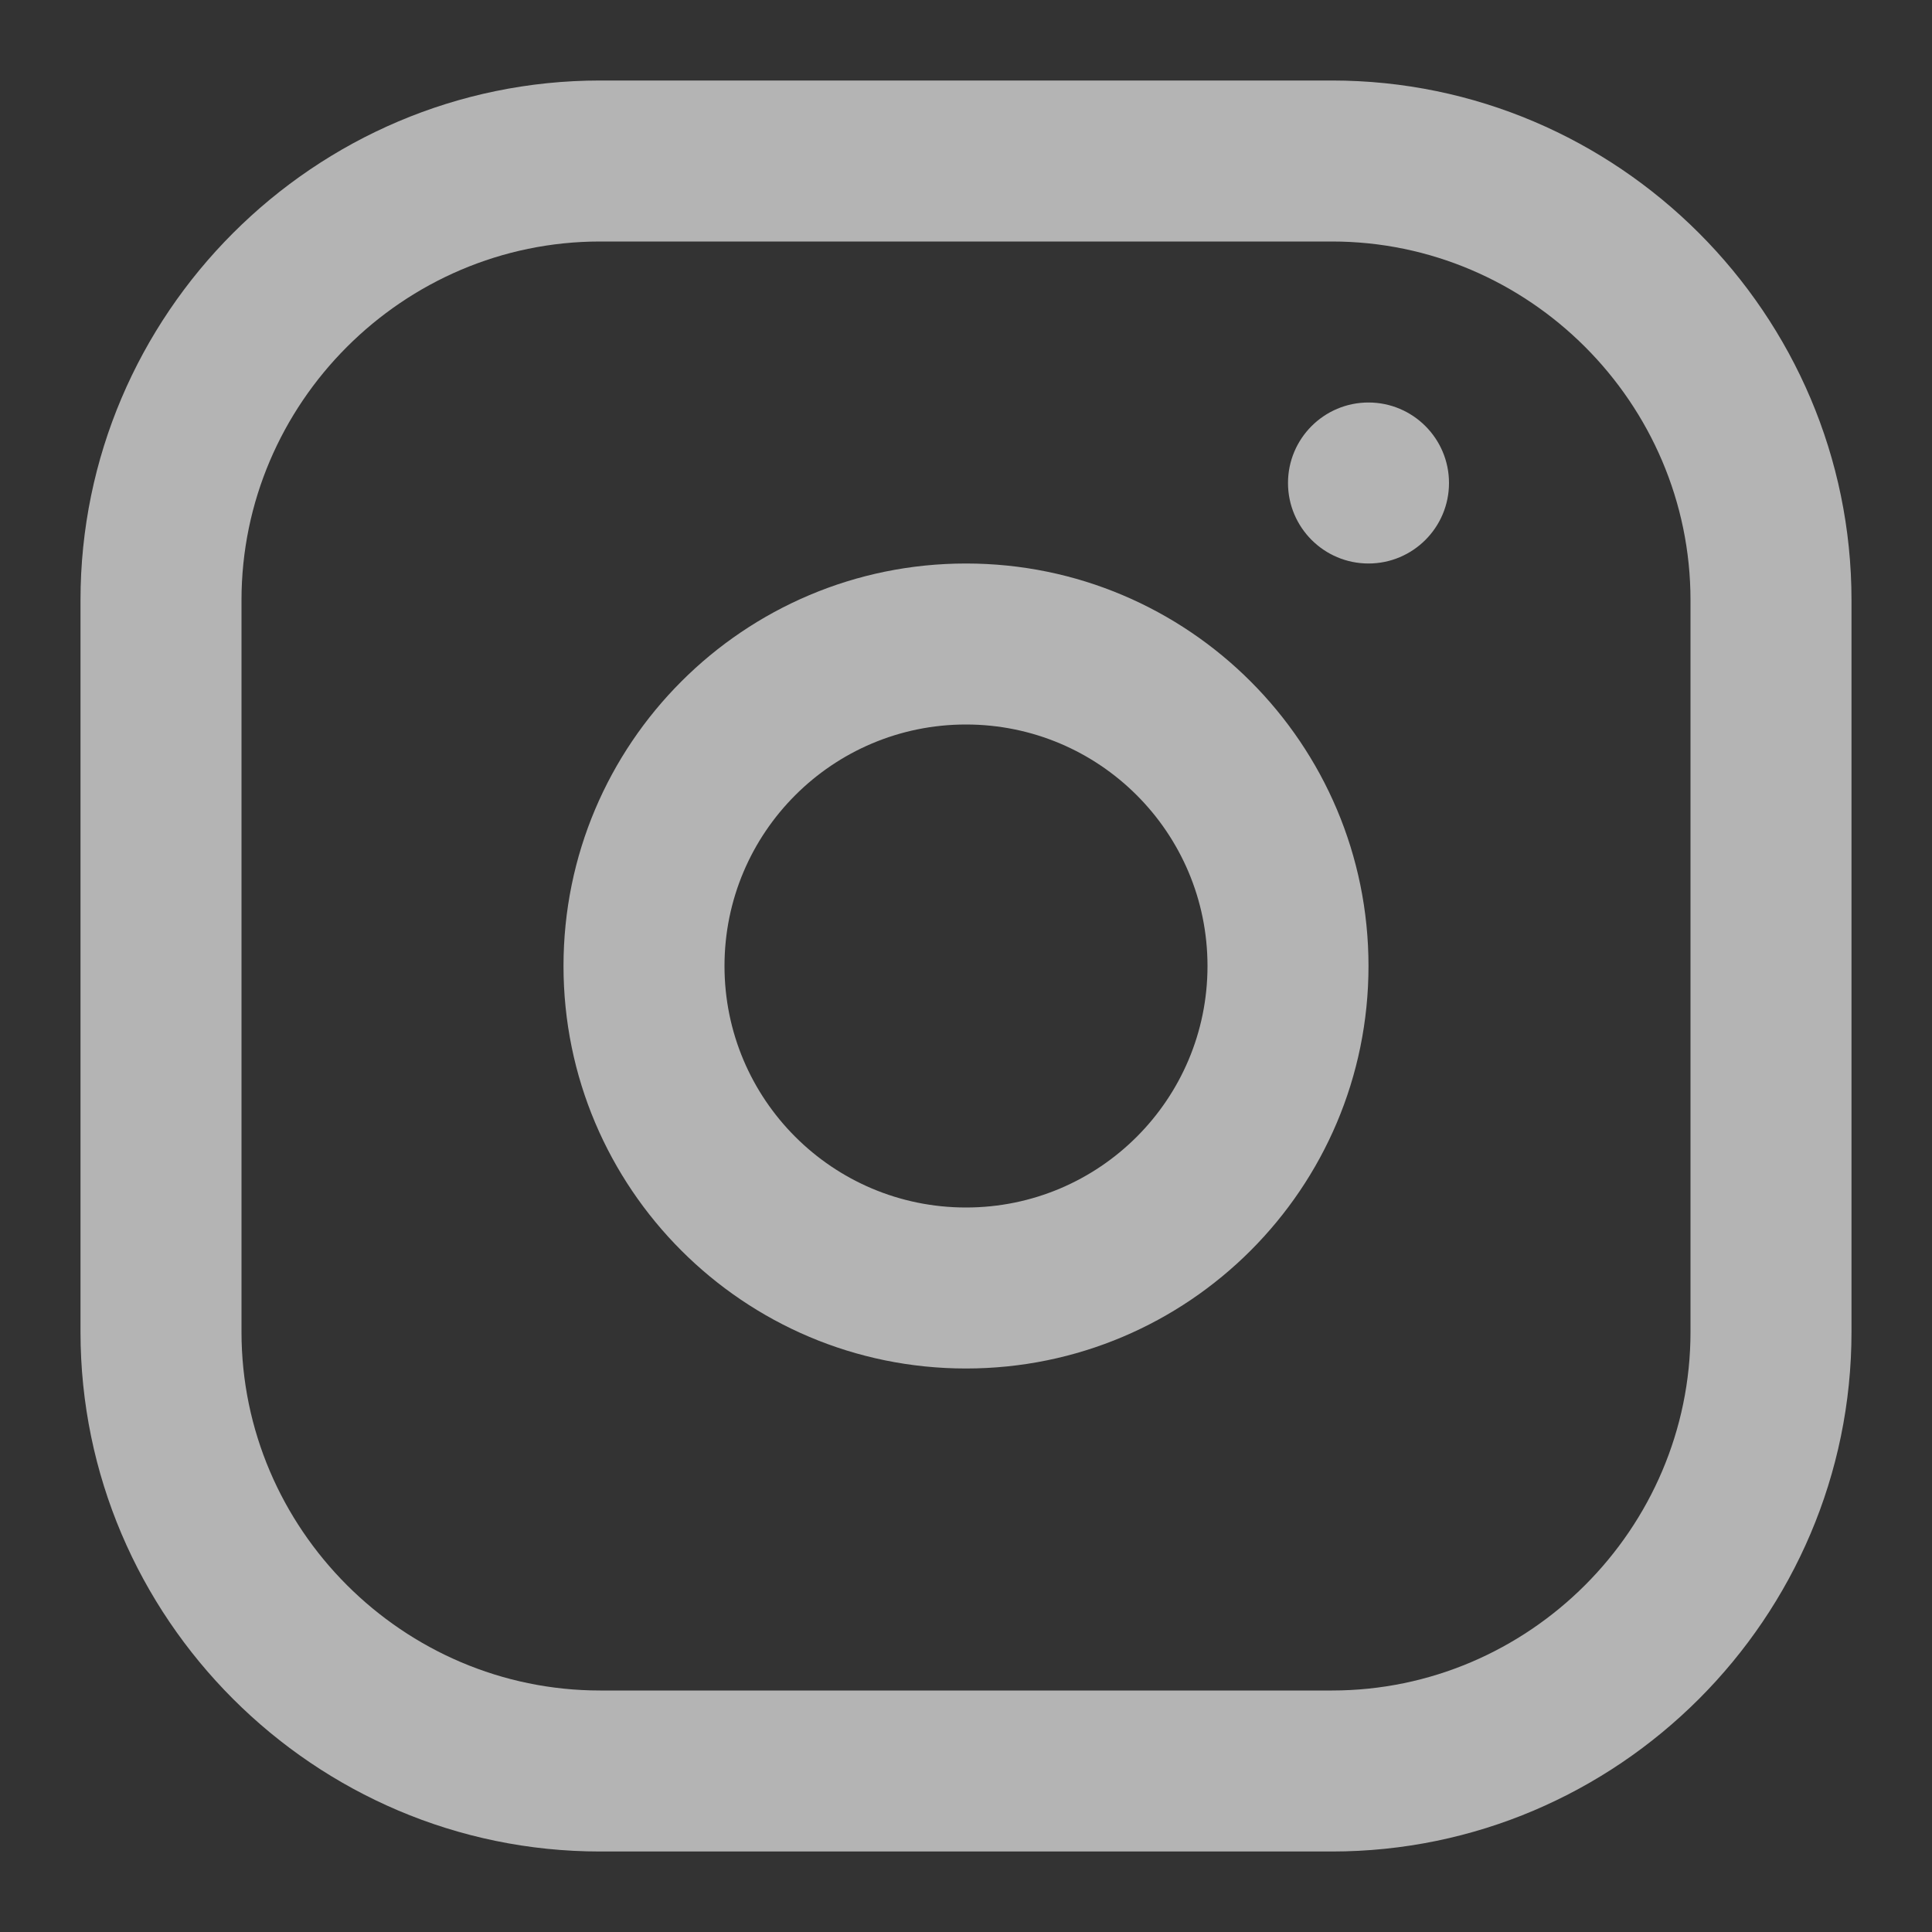 <svg width="24" height="24" viewBox="0 0 24 24" fill="none" xmlns="http://www.w3.org/2000/svg">
<rect x="0" y="0" width="24" height="24" fill="#333333" stroke="none"/>
<path fill-rule="evenodd" clip-rule="evenodd" d="M1 7.455C1 3.902 3.902 1 7.455 1H16.546C20.098 1 23 3.902 23 7.455V16.546C23 20.098 20.098 23 16.546 23H7.455C3.902 23 1 20.098 1 16.546V7.455ZM7.455 3C5.007 3 3 5.007 3 7.455V16.546C3 18.993 5.007 21 7.455 21H16.546C18.993 21 21 18.993 21 16.546V7.455C21 5.007 18.993 3 16.546 3H7.455ZM12 15C13.657 15 15 13.657 15 12C15 10.343 13.657 9 12 9C10.343 9 9 10.343 9 12C9 13.657 10.343 15 12 15ZM12 17C14.761 17 17 14.761 17 12C17 9.239 14.761 7 12 7C9.239 7 7 9.239 7 12C7 14.761 9.239 17 12 17ZM17 7C17.552 7 18 6.552 18 6C18 5.448 17.552 5 17 5C16.448 5 16 5.448 16 6C16 6.552 16.448 7 17 7Z" fill="white" fill-opacity="0.63"/>
</svg>
